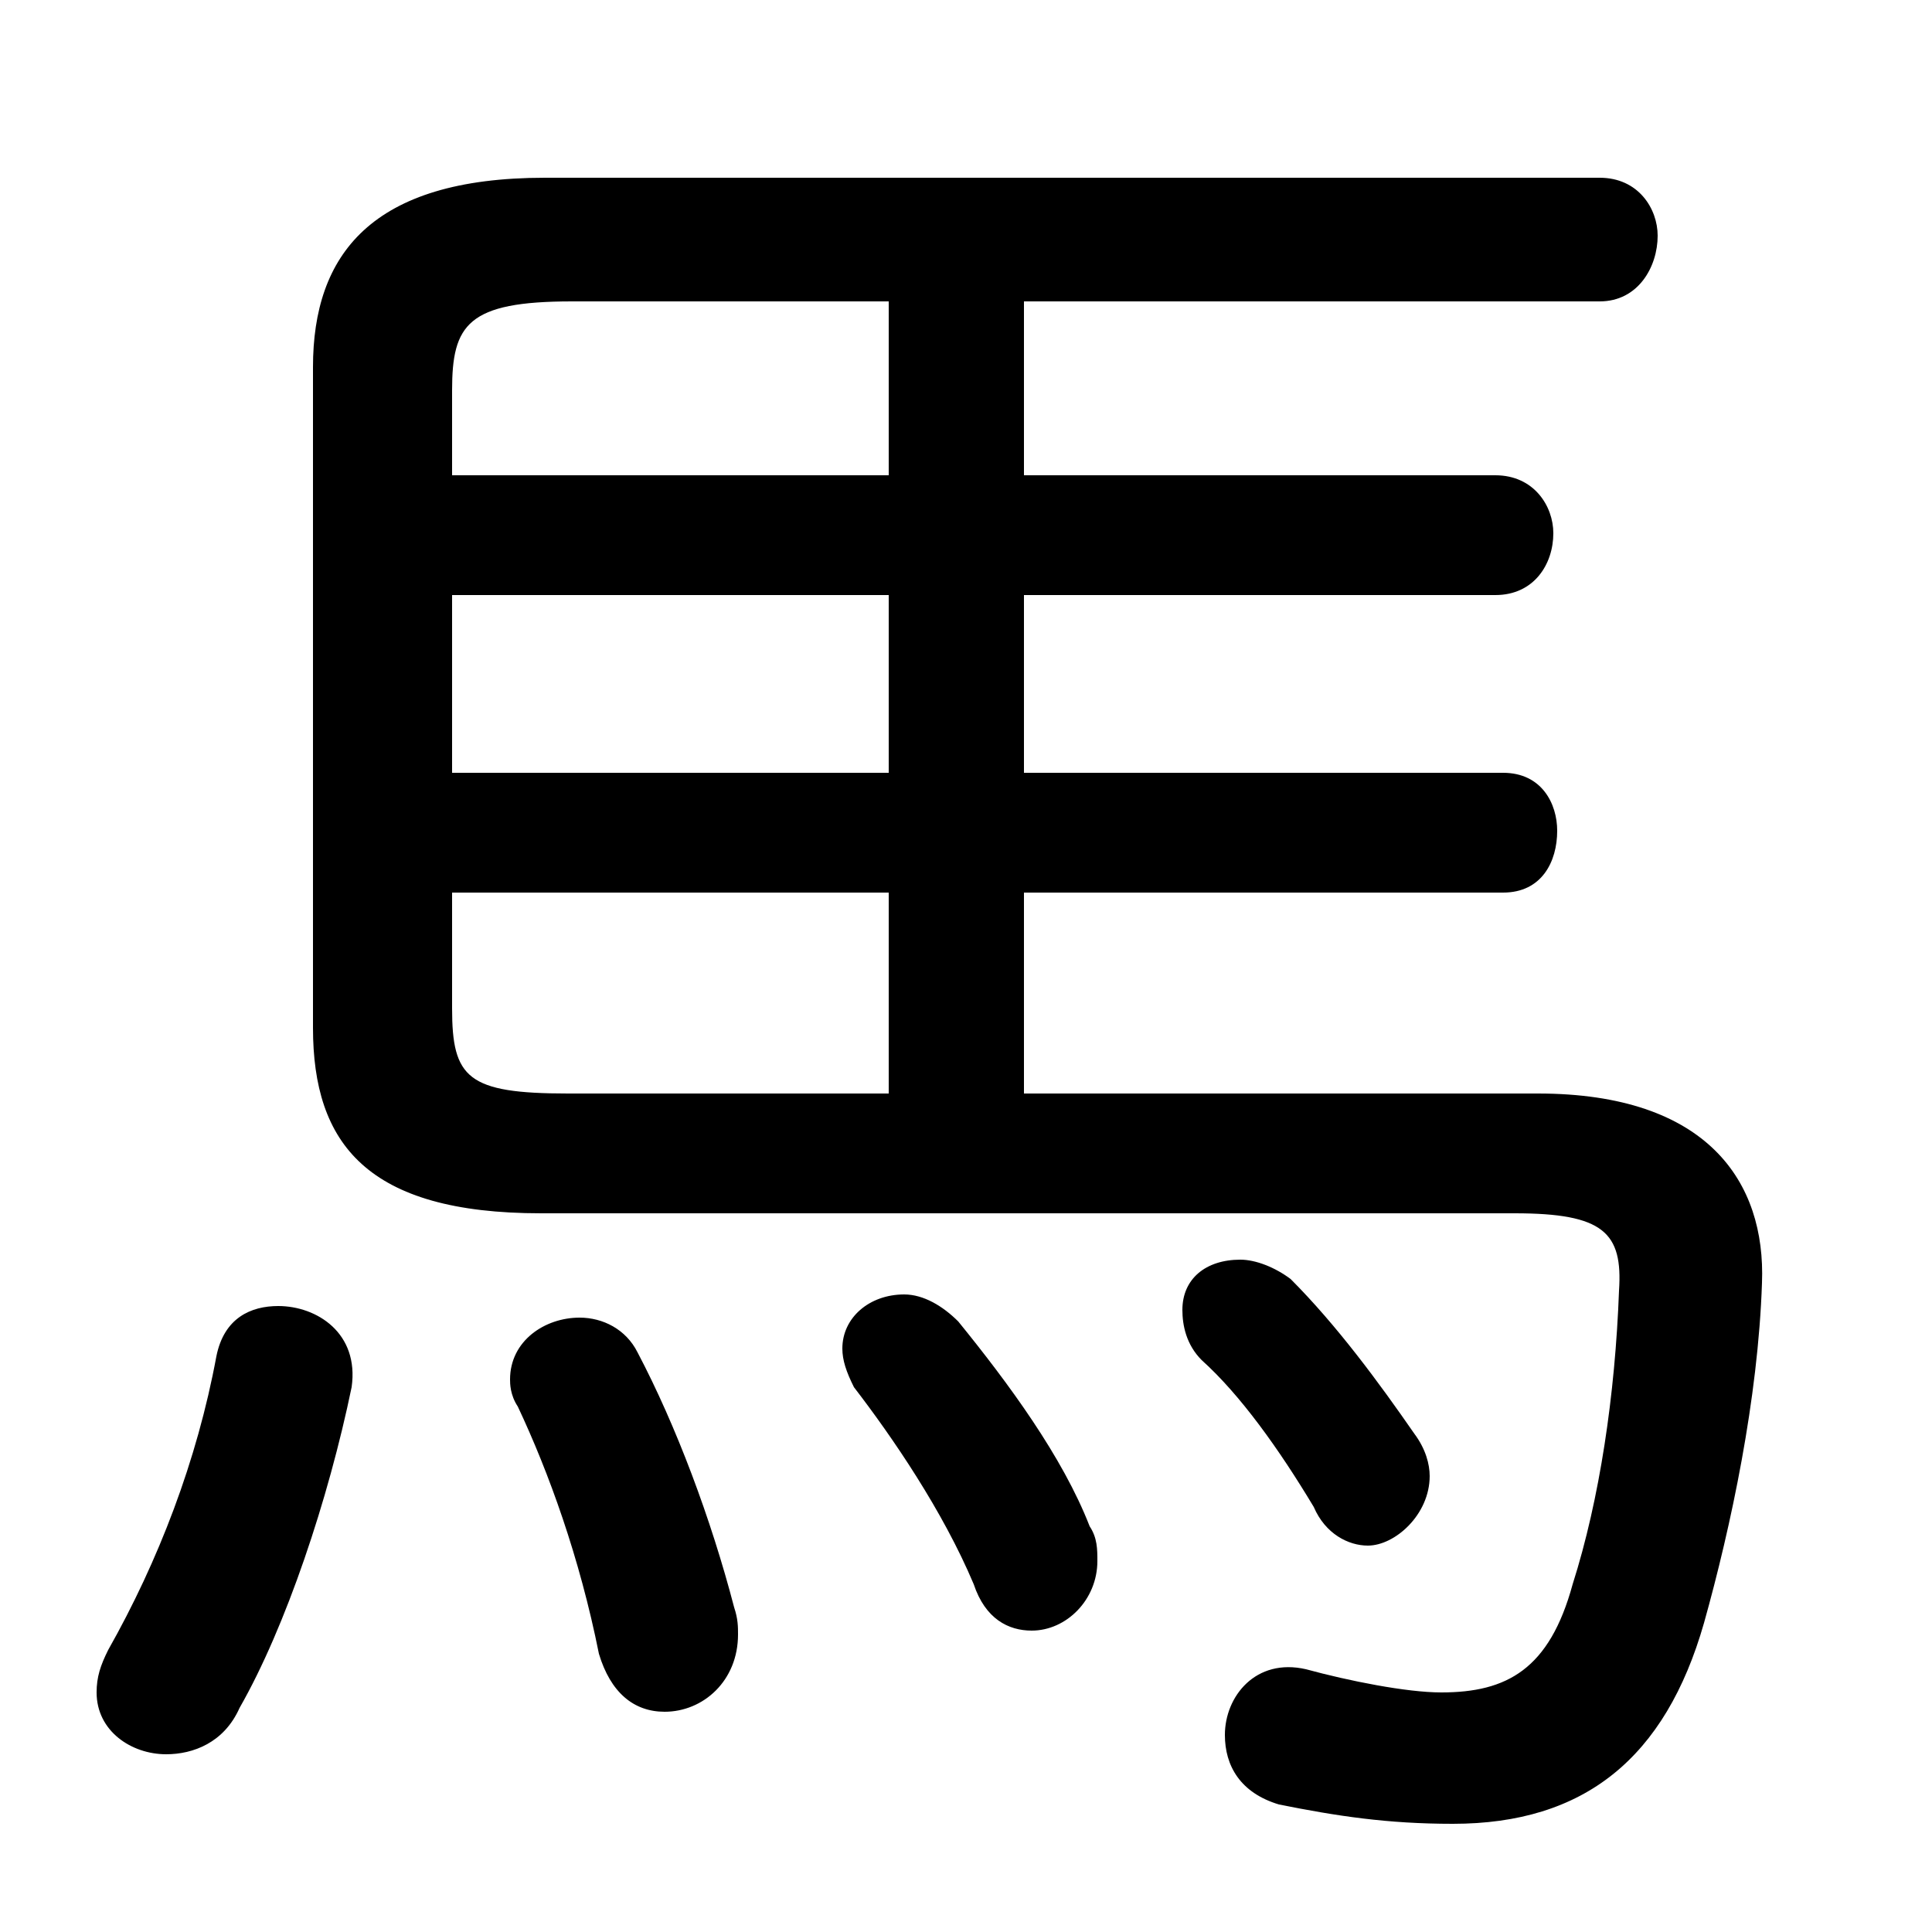 <svg xmlns="http://www.w3.org/2000/svg" viewBox="0 -44.0 50.0 50.0">
    <rect x="0" y="-44.0" width="50.0" height="50.0" fill="#808080" stroke="none"/>
    <g transform="scale(1, -1)">
        <!-- ボディの枠 -->
        <rect x="0" y="-6.0" width="50.0" height="50.0"
            stroke="white" fill="white"/>
        <!-- グリフ座標系の原点 -->
        <circle cx="0" cy="0" r="5" fill="white"/>
        <!-- グリフのアウトライン -->
        <g style="fill:black;stroke:#000000;stroke-width:0;stroke-linecap:round;stroke-linejoin:round;">
        <path d="M 26.5 24.0 L 26.5 28.6 L 38.7 28.6 C 39.7 28.6 40.2 29.4 40.2 30.2 C 40.2 30.9 39.7 31.7 38.7 31.7 L 26.5 31.7 L 26.5 36.2 L 41.4 36.2 C 42.4 36.2 42.9 37.1 42.9 37.9 C 42.9 38.6 42.4 39.4 41.4 39.4 L 14.1 39.4 C 9.6 39.4 8.1 37.4 8.1 34.5 L 8.1 17.4 C 8.1 14.4 9.5 12.6 14.0 12.6 L 39.2 12.6 C 41.5 12.6 42.0 12.1 41.9 10.6 C 41.8 7.9 41.4 5.2 40.7 3.0 C 40.1 0.8 39.0 0.2 37.3 0.2 C 36.4 0.2 34.9 0.5 33.8 0.8 C 32.5 1.1 31.7 0.1 31.7 -0.9 C 31.7 -1.7 32.1 -2.4 33.1 -2.7 C 34.6 -3.0 35.9 -3.2 37.6 -3.2 C 41.0 -3.2 43.1 -1.5 44.1 2.0 C 44.8 4.5 45.5 7.8 45.6 10.8 C 45.7 13.4 44.2 15.7 39.8 15.7 L 26.5 15.7 L 26.5 20.9 L 38.9 20.9 C 39.9 20.9 40.3 21.7 40.3 22.5 C 40.3 23.2 39.9 24.0 38.9 24.0 Z M 23.0 24.0 L 11.7 24.0 L 11.7 28.6 L 23.0 28.6 Z M 23.0 20.9 L 23.0 15.7 L 14.7 15.7 C 12.1 15.7 11.7 16.1 11.7 17.9 L 11.7 20.9 Z M 23.0 36.2 L 23.0 31.7 L 11.7 31.7 L 11.7 33.9 C 11.7 35.6 12.1 36.2 14.8 36.2 Z M 16.5 9.0 C 16.2 9.6 15.6 9.9 15.0 9.9 C 14.1 9.9 13.2 9.3 13.2 8.3 C 13.2 8.2 13.2 7.9 13.4 7.6 C 14.2 5.9 15.0 3.7 15.5 1.2 C 15.8 0.2 16.4 -0.3 17.2 -0.3 C 18.2 -0.3 19.1 0.5 19.1 1.7 C 19.1 1.9 19.1 2.1 19.0 2.4 C 18.4 4.7 17.5 7.1 16.5 9.0 Z M 9.1 8.1 C 9.3 9.5 8.2 10.2 7.2 10.2 C 6.5 10.2 5.8 9.9 5.6 8.9 C 5.1 6.2 4.1 3.6 2.8 1.3 C 2.6 0.9 2.5 0.6 2.5 0.2 C 2.5 -0.8 3.4 -1.4 4.3 -1.4 C 5.0 -1.4 5.8 -1.1 6.2 -0.2 C 7.4 1.9 8.5 5.2 9.1 8.1 Z M 24.8 9.8 C 24.4 10.2 23.9 10.5 23.4 10.5 C 22.5 10.5 21.8 9.9 21.8 9.1 C 21.8 8.8 21.9 8.5 22.1 8.1 C 23.1 6.8 24.4 4.9 25.2 3.0 C 25.5 2.1 26.1 1.8 26.7 1.8 C 27.6 1.8 28.4 2.6 28.4 3.6 C 28.4 3.9 28.4 4.2 28.2 4.5 C 27.5 6.3 26.1 8.2 24.8 9.8 Z M 33.4 10.9 C 33.0 11.2 32.5 11.4 32.1 11.4 C 31.2 11.4 30.6 10.9 30.6 10.1 C 30.6 9.7 30.7 9.2 31.1 8.8 C 32.1 7.9 33.1 6.5 34.0 5.0 C 34.3 4.3 34.9 4.0 35.4 4.0 C 36.1 4.0 37.0 4.8 37.0 5.8 C 37.0 6.1 36.9 6.5 36.6 6.9 C 35.7 8.2 34.6 9.7 33.4 10.9 Z"/>
    </g>
    </g>
</svg>
